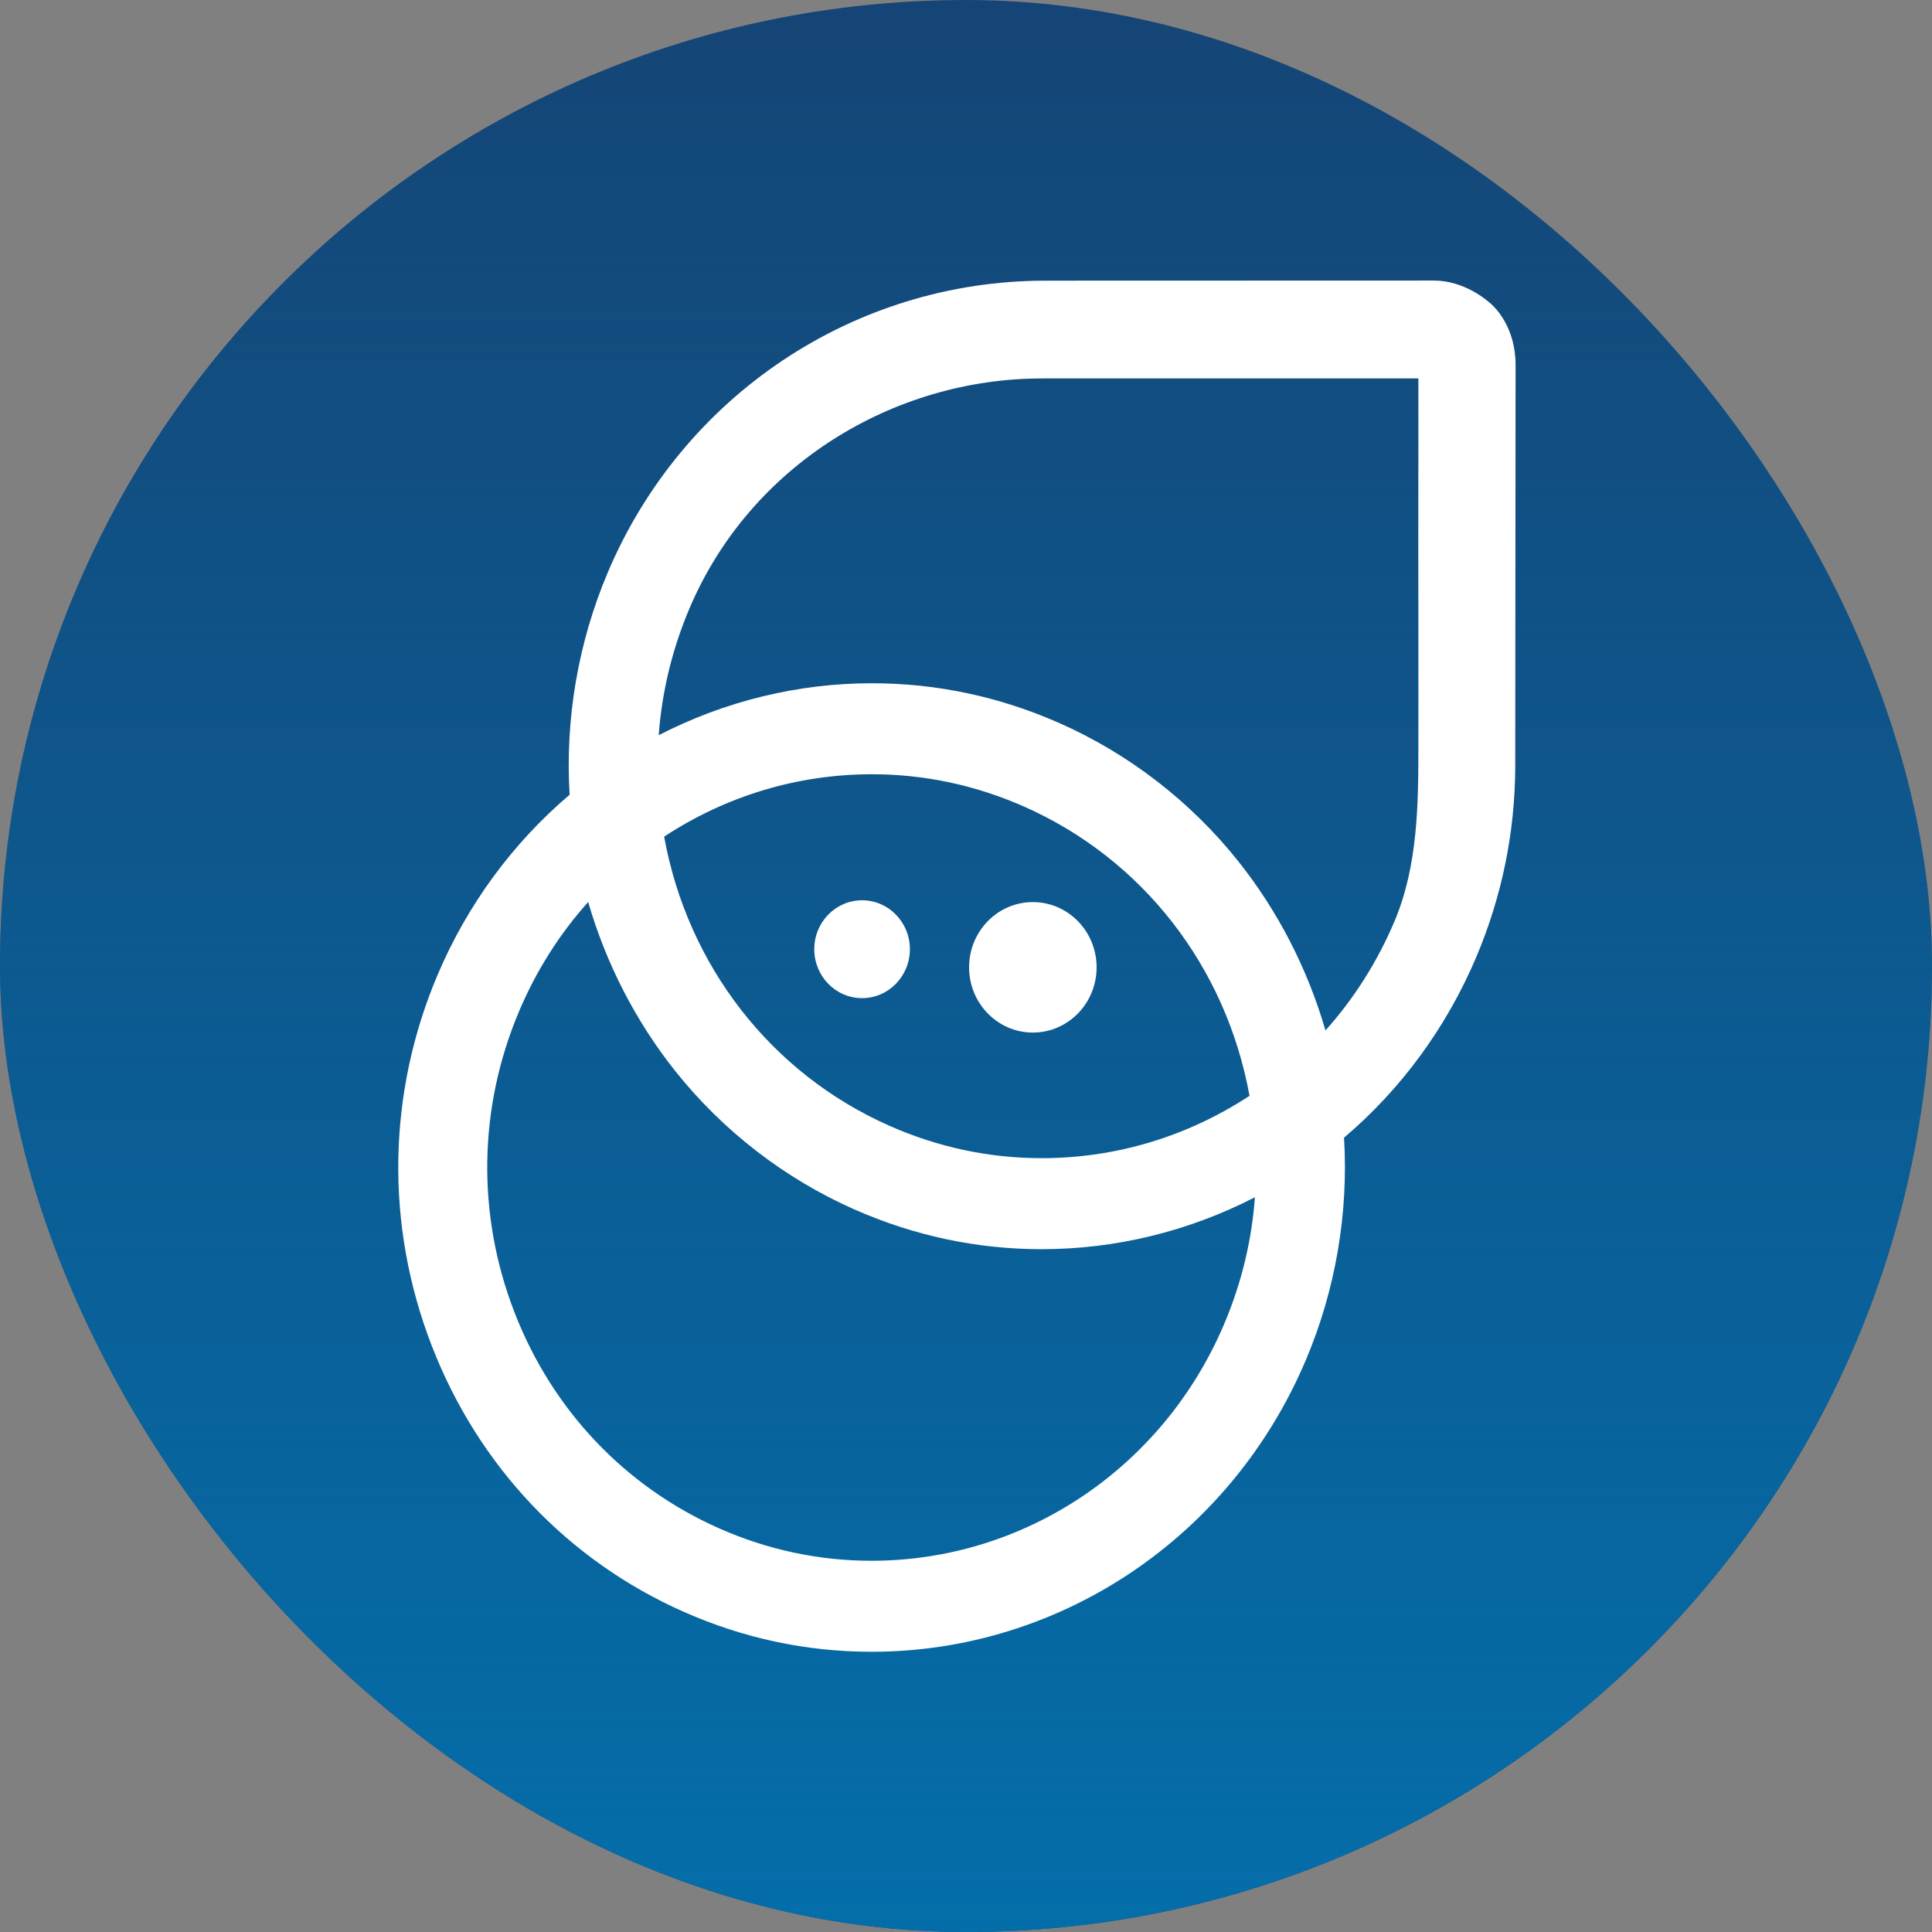 <svg width="256" height="256" viewBox="0 0 256 256" fill="none" xmlns="http://www.w3.org/2000/svg">
<rect x="0" y="0" width="256" height="256" fill="#808080" stroke="none"/>
<rect width="256" height="256" rx="128" fill="#154576"/>
<rect width="256" height="256" rx="128" fill="url(#paint0_linear_1905_41068)"/>
<path fill-rule="evenodd" clip-rule="evenodd" d="M197.602 40.3C197.093 39.826 194.061 37.174 189.983 37.174C186.968 37.174 150.008 37.186 140.663 37.189L138.529 37.19C113.231 37.19 90.462 52.376 80.522 75.879C76.604 85.143 74.868 95.292 75.476 105.311C67.922 111.715 61.88 119.958 57.962 129.222C51.311 144.949 51.043 162.385 57.208 178.317C63.373 194.249 75.233 206.772 90.603 213.577C98.533 217.088 106.901 218.869 115.474 218.869C140.504 218.869 163.105 203.682 173.045 180.179C176.963 170.915 178.7 160.766 178.091 150.747C185.646 144.343 191.687 136.099 195.605 126.835C199.011 118.782 200.751 110.286 200.777 101.577L200.78 98.157C200.79 86.956 200.822 51.917 200.822 48.362C200.822 43.395 198.143 40.778 197.602 40.3ZM166.284 158.641C165.862 164.397 164.503 170.015 162.23 175.39C154.158 194.477 135.806 206.81 115.478 206.81C108.519 206.81 101.725 205.364 95.283 202.512C82.802 196.985 73.171 186.816 68.165 173.878C63.158 160.94 63.376 146.782 68.777 134.011C71.05 128.636 74.123 123.777 77.936 119.52C80.299 127.674 84.248 135.354 89.483 141.929C95.774 149.83 103.962 156.16 113.164 160.234C121.092 163.745 129.458 165.524 138.027 165.524C147.835 165.524 157.524 163.155 166.284 158.641ZM138.034 153.465C131.077 153.465 124.284 152.02 117.844 149.168C102.177 142.231 91.109 127.978 88.001 110.856C96.248 105.445 105.736 102.592 115.534 102.592C122.491 102.592 129.284 104.038 135.724 106.89C151.391 113.827 162.459 128.079 165.567 145.201C157.32 150.612 147.832 153.465 138.034 153.465ZM87.283 97.416C87.706 91.659 89.065 86.042 91.337 80.667C99.409 61.581 118.453 50.14 138.076 50.146C138.182 50.146 138.148 50.145 138.099 50.145C137.983 50.143 137.785 50.14 139.143 50.14H141.077H145.909H154.868H187.94V60.159C187.94 61.707 187.938 63.481 187.936 65.412V65.425C187.932 69.864 187.928 75.131 187.94 80.394C187.949 84.599 187.946 89.068 187.943 93.233V93.256C187.941 95.221 187.94 97.117 187.94 98.886C187.94 106.326 187.908 114.675 184.79 122.047C182.517 127.422 179.444 132.281 175.631 136.538C173.268 128.384 169.319 120.704 164.084 114.129C157.793 106.228 149.604 99.898 140.403 95.824C132.475 92.314 124.109 90.534 115.539 90.534C105.732 90.533 96.044 92.903 87.283 97.416ZM114.23 132.258C117.729 132.258 120.566 129.356 120.566 125.775C120.566 122.195 117.729 119.292 114.23 119.292C110.731 119.292 107.894 122.195 107.894 125.775C107.894 129.356 110.731 132.258 114.23 132.258ZM145.306 128.176C145.306 132.95 141.523 136.82 136.858 136.82C132.192 136.82 128.41 132.95 128.41 128.176C128.41 123.402 132.192 119.532 136.858 119.532C141.523 119.532 145.306 123.402 145.306 128.176Z" fill="white"/>
<defs>
<linearGradient id="paint0_linear_1905_41068" x1="128" y1="0" x2="128" y2="256" gradientUnits="userSpaceOnUse">
<stop stop-color="#046EAA" stop-opacity="0"/>
<stop offset="1" stop-color="#046EAA"/>
</linearGradient>
</defs>
</svg>
